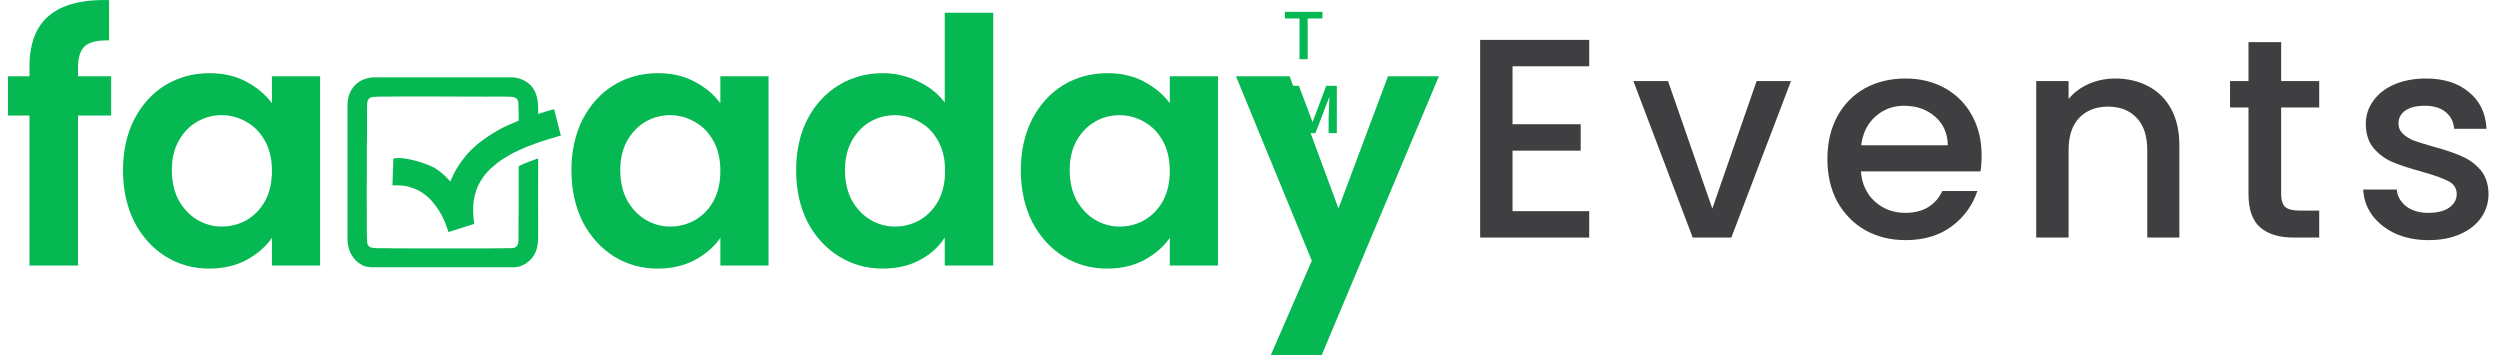 <svg width="169" height="24" viewBox="0 0 169 24" fill="none" xmlns="http://www.w3.org/2000/svg">
<path d="M102.247 4.481V8.398H106.855V10.184H102.247V14.274H107.431V16.059H100.058V2.696L107.431 2.696V4.481H102.247Z" fill="#3F3F41"/>
<path d="M115.753 14.101L118.748 5.48H121.071L117.039 16.059H114.428L110.415 5.48H112.757L115.753 14.101Z" fill="#3F3F41"/>
<path d="M133.958 10.51C133.958 10.907 133.932 11.265 133.881 11.585H125.798C125.862 12.43 126.175 13.109 126.738 13.621C127.302 14.133 127.993 14.389 128.812 14.389C129.99 14.389 130.822 13.896 131.308 12.91H133.67C133.35 13.883 132.767 14.683 131.922 15.31C131.09 15.925 130.054 16.232 128.812 16.232C127.801 16.232 126.892 16.008 126.086 15.56C125.292 15.099 124.665 14.459 124.204 13.64C123.756 12.808 123.532 11.848 123.532 10.76C123.532 9.672 123.75 8.718 124.185 7.899C124.633 7.067 125.254 6.427 126.047 5.979C126.854 5.531 127.775 5.307 128.812 5.307C129.81 5.307 130.7 5.525 131.481 5.96C132.262 6.395 132.87 7.009 133.305 7.803C133.74 8.584 133.958 9.486 133.958 10.51ZM131.673 9.819C131.66 9.013 131.372 8.366 130.809 7.88C130.246 7.393 129.548 7.15 128.716 7.15C127.961 7.15 127.314 7.393 126.777 7.88C126.239 8.353 125.919 9 125.817 9.819H131.673Z" fill="#3F3F41"/>
<path d="M142.985 5.307C143.817 5.307 144.56 5.48 145.213 5.825C145.878 6.171 146.397 6.683 146.768 7.361C147.139 8.04 147.325 8.859 147.325 9.819V16.059H145.155V10.146C145.155 9.198 144.918 8.475 144.445 7.976C143.971 7.464 143.325 7.208 142.505 7.208C141.686 7.208 141.033 7.464 140.547 7.976C140.073 8.475 139.837 9.198 139.837 10.146V16.059H137.648V5.48H139.837V6.689C140.195 6.254 140.649 5.915 141.2 5.672C141.763 5.429 142.358 5.307 142.985 5.307Z" fill="#3F3F41"/>
<path d="M154.206 7.265V13.121C154.206 13.518 154.296 13.806 154.475 13.986C154.667 14.152 154.987 14.235 155.435 14.235H156.779V16.059H155.051C154.065 16.059 153.31 15.829 152.785 15.368C152.261 14.907 151.998 14.158 151.998 13.121V7.265H150.75V5.48H151.998V2.849H154.206V5.48H156.779V7.265H154.206Z" fill="#3F3F41"/>
<path d="M164.172 16.232C163.34 16.232 162.592 16.085 161.926 15.79C161.273 15.483 160.755 15.073 160.371 14.562C159.987 14.037 159.782 13.454 159.756 12.814H162.022C162.06 13.262 162.272 13.64 162.656 13.947C163.052 14.242 163.545 14.389 164.134 14.389C164.748 14.389 165.222 14.274 165.555 14.043C165.9 13.8 166.073 13.493 166.073 13.121C166.073 12.725 165.881 12.43 165.497 12.238C165.126 12.046 164.531 11.835 163.712 11.605C162.918 11.387 162.272 11.176 161.772 10.971C161.273 10.766 160.838 10.453 160.467 10.03C160.108 9.608 159.929 9.051 159.929 8.36C159.929 7.797 160.096 7.285 160.428 6.824C160.761 6.35 161.235 5.979 161.849 5.71C162.476 5.441 163.193 5.307 164 5.307C165.203 5.307 166.169 5.614 166.899 6.229C167.641 6.83 168.038 7.656 168.089 8.705H165.9C165.862 8.232 165.67 7.854 165.324 7.573C164.979 7.291 164.512 7.15 163.923 7.15C163.347 7.15 162.905 7.259 162.598 7.477C162.291 7.694 162.137 7.982 162.137 8.341C162.137 8.622 162.24 8.859 162.444 9.051C162.649 9.243 162.899 9.397 163.193 9.512C163.488 9.614 163.923 9.749 164.499 9.915C165.267 10.12 165.894 10.331 166.38 10.549C166.88 10.754 167.308 11.061 167.667 11.47C168.025 11.88 168.211 12.424 168.224 13.102C168.224 13.704 168.057 14.242 167.724 14.715C167.392 15.189 166.918 15.56 166.304 15.829C165.702 16.098 164.992 16.232 164.172 16.232Z" fill="#3F3F41"/>
<path d="M7.512 7.81H5.272V17.949H1.992V7.81H0.537V5.154H1.992V4.508C1.992 2.937 2.439 1.783 3.332 1.044C4.225 0.305 5.572 -0.042 7.373 0.004V2.73C6.588 2.714 6.041 2.845 5.733 3.122C5.426 3.399 5.272 3.9 5.272 4.623V5.154H7.512V7.81Z" fill="#05B851"/>
<path d="M8.314 11.506C8.314 10.212 8.568 9.065 9.076 8.064C9.599 7.064 10.3 6.294 11.178 5.755C12.071 5.216 13.064 4.947 14.157 4.947C15.111 4.947 15.943 5.139 16.651 5.524C17.375 5.909 17.952 6.394 18.383 6.979V5.154H21.64V17.949H18.383V16.078C17.968 16.679 17.39 17.179 16.651 17.58C15.928 17.965 15.088 18.157 14.134 18.157C13.056 18.157 12.071 17.88 11.178 17.326C10.3 16.771 9.599 15.994 9.076 14.993C8.568 13.977 8.314 12.814 8.314 11.506ZM18.383 11.552C18.383 10.767 18.229 10.097 17.921 9.543C17.613 8.973 17.198 8.542 16.674 8.249C16.151 7.941 15.589 7.787 14.988 7.787C14.388 7.787 13.834 7.934 13.325 8.226C12.817 8.519 12.402 8.95 12.078 9.519C11.77 10.074 11.616 10.736 11.616 11.506C11.616 12.275 11.77 12.953 12.078 13.538C12.402 14.108 12.817 14.546 13.325 14.854C13.849 15.162 14.403 15.316 14.988 15.316C15.589 15.316 16.151 15.17 16.674 14.877C17.198 14.57 17.613 14.139 17.921 13.584C18.229 13.014 18.383 12.337 18.383 11.552Z" fill="#05B851"/>
<path d="M38.628 11.506C38.628 10.212 38.882 9.065 39.39 8.064C39.913 7.064 40.614 6.294 41.492 5.755C42.385 5.216 43.378 4.947 44.471 4.947C45.425 4.947 46.257 5.139 46.965 5.524C47.689 5.909 48.266 6.394 48.697 6.979V5.154H51.954V17.949H48.697V16.078C48.282 16.679 47.704 17.179 46.965 17.58C46.241 17.965 45.402 18.157 44.448 18.157C43.37 18.157 42.385 17.88 41.492 17.326C40.614 16.771 39.913 15.994 39.39 14.993C38.882 13.977 38.628 12.814 38.628 11.506ZM48.697 11.552C48.697 10.767 48.543 10.097 48.235 9.543C47.927 8.973 47.512 8.542 46.988 8.249C46.465 7.941 45.903 7.787 45.302 7.787C44.702 7.787 44.148 7.934 43.639 8.226C43.131 8.519 42.716 8.95 42.392 9.519C42.084 10.074 41.93 10.736 41.93 11.506C41.93 12.275 42.084 12.953 42.392 13.538C42.716 14.108 43.131 14.546 43.639 14.854C44.163 15.162 44.717 15.316 45.302 15.316C45.903 15.316 46.465 15.17 46.988 14.877C47.512 14.57 47.927 14.139 48.235 13.584C48.543 13.014 48.697 12.337 48.697 11.552Z" fill="#05B851"/>
<path d="M53.818 11.506C53.818 10.212 54.072 9.065 54.58 8.064C55.104 7.064 55.812 6.294 56.705 5.755C57.598 5.216 58.591 4.947 59.684 4.947C60.516 4.947 61.309 5.131 62.063 5.501C62.818 5.855 63.418 6.332 63.864 6.933V0.859H67.144V17.949H63.864V16.055C63.464 16.687 62.902 17.195 62.178 17.58C61.455 17.965 60.616 18.157 59.661 18.157C58.583 18.157 57.598 17.88 56.705 17.326C55.812 16.771 55.104 15.994 54.58 14.993C54.072 13.977 53.818 12.814 53.818 11.506ZM63.888 11.552C63.888 10.767 63.734 10.097 63.426 9.543C63.118 8.973 62.702 8.542 62.178 8.249C61.655 7.941 61.093 7.787 60.493 7.787C59.892 7.787 59.338 7.934 58.83 8.226C58.322 8.519 57.906 8.95 57.583 9.519C57.275 10.074 57.121 10.736 57.121 11.506C57.121 12.275 57.275 12.953 57.583 13.538C57.906 14.108 58.322 14.546 58.83 14.854C59.353 15.162 59.907 15.316 60.493 15.316C61.093 15.316 61.655 15.17 62.178 14.877C62.702 14.57 63.118 14.139 63.426 13.584C63.734 13.014 63.888 12.337 63.888 11.552Z" fill="#05B851"/>
<path d="M69.008 11.506C69.008 10.212 69.263 9.065 69.771 8.064C70.294 7.064 70.995 6.294 71.872 5.755C72.765 5.216 73.758 4.947 74.852 4.947C75.806 4.947 76.638 5.139 77.346 5.524C78.07 5.909 78.647 6.394 79.078 6.979V5.154H82.334V17.949H79.078V16.078C78.662 16.679 78.085 17.179 77.346 17.58C76.622 17.965 75.783 18.157 74.829 18.157C73.751 18.157 72.765 17.88 71.872 17.326C70.995 16.771 70.294 15.994 69.771 14.993C69.263 13.977 69.008 12.814 69.008 11.506ZM79.078 11.552C79.078 10.767 78.924 10.097 78.616 9.543C78.308 8.973 77.892 8.542 77.369 8.249C76.845 7.941 76.283 7.787 75.683 7.787C75.082 7.787 74.528 7.934 74.02 8.226C73.512 8.519 73.096 8.95 72.773 9.519C72.465 10.074 72.311 10.736 72.311 11.506C72.311 12.275 72.465 12.953 72.773 13.538C73.096 14.108 73.512 14.546 74.02 14.854C74.544 15.162 75.098 15.316 75.683 15.316C76.283 15.316 76.845 15.17 77.369 14.877C77.892 14.57 78.308 14.139 78.616 13.584C78.924 13.014 79.078 12.337 79.078 11.552Z" fill="#05B851"/>
<path d="M97.271 5.154L89.349 24H85.908L88.679 17.626L83.552 5.154H87.178L90.481 14.092L93.829 5.154H97.271Z" fill="#05B851"/>
<g clip-path="url(#clip0_69_530)">
<path fill-rule="evenodd" clip-rule="evenodd" d="M23.492 7.062V16.182C23.492 16.759 23.723 17.335 24.155 17.701C24.415 17.922 24.732 18.066 25.126 18.066H34.736C35.092 18.066 35.409 17.922 35.611 17.768C36.159 17.364 36.361 16.845 36.37 16.172C36.37 16.124 36.38 16.105 36.38 16.057V15.98C36.37 14.231 36.38 12.463 36.38 10.704C35.928 10.858 35.428 11.05 35.15 11.194C35.121 11.204 35.092 11.213 35.063 11.233V14.279C35.063 14.452 35.053 14.606 35.053 14.769C35.053 15.096 35.053 15.432 35.053 15.769C35.053 16.413 35.102 16.749 34.563 16.778C34.477 16.778 34.4 16.768 34.323 16.778C34.121 16.807 26.885 16.788 26.683 16.788C26.481 16.788 26.308 16.778 26.116 16.778C25.847 16.778 25.241 16.807 25.03 16.711C24.895 16.653 24.818 16.518 24.818 16.336C24.818 16.288 24.809 16.269 24.809 16.211C24.809 16.163 24.809 16.115 24.809 16.067C24.809 15.961 24.799 15.884 24.799 15.788L24.79 12.857C24.79 12.444 24.799 12.059 24.799 11.656V9.849C24.799 9.637 24.809 9.464 24.809 9.253V7.446C24.809 7.225 24.79 6.802 24.943 6.668C25.078 6.543 25.241 6.543 25.424 6.543C25.491 6.543 25.51 6.533 25.568 6.533C27.98 6.504 30.46 6.533 32.862 6.533C33.16 6.533 34.467 6.514 34.698 6.562C34.88 6.6 34.996 6.687 35.034 6.87C35.063 7.052 35.034 7.273 35.053 7.465C35.073 7.658 35.063 7.888 35.063 8.09C35.063 8.311 35.073 8.494 35.073 8.705V9.224C35.476 9.061 35.899 8.907 36.312 8.792L36.38 8.763V7.417C36.38 6.927 36.322 6.408 36.063 6.014C36.034 5.957 35.995 5.918 35.957 5.86C35.669 5.495 35.092 5.226 34.611 5.226H25.28C25.04 5.226 24.761 5.303 24.54 5.39C23.877 5.668 23.492 6.331 23.492 7.062Z" fill="#05B851"/>
<path fill-rule="evenodd" clip-rule="evenodd" d="M30.46 12.269C30.393 12.221 30.21 12.029 30.143 11.952C29.979 11.798 29.816 11.645 29.634 11.52L29.537 11.452C29.509 11.433 29.47 11.414 29.441 11.395C29.412 11.366 29.374 11.347 29.345 11.328C28.932 11.126 28.528 10.982 28.057 10.857C27.644 10.761 27.173 10.645 26.731 10.693C26.683 10.703 26.635 10.712 26.587 10.722C26.587 10.885 26.577 11.01 26.577 11.174C26.577 11.318 26.558 11.481 26.558 11.625C26.558 11.933 26.529 12.231 26.529 12.538C26.568 12.538 26.568 12.529 26.616 12.529C27.202 12.529 27.452 12.538 27.98 12.74C28.307 12.855 28.605 13.048 28.865 13.269C28.884 13.288 28.893 13.298 28.913 13.317C29.009 13.384 29.105 13.49 29.182 13.576L29.268 13.682C29.499 13.961 29.672 14.211 29.845 14.528C30.018 14.854 30.152 15.191 30.268 15.537C30.277 15.585 30.297 15.652 30.316 15.691C30.373 15.662 30.46 15.643 30.527 15.623L31.181 15.412C31.258 15.383 31.325 15.364 31.392 15.345L31.834 15.2C31.901 15.181 31.998 15.162 32.055 15.133C32.055 15.104 32.046 15.066 32.046 15.027C32.026 14.864 31.998 14.681 31.998 14.508C31.998 14.46 31.988 14.451 31.988 14.403C31.969 13.865 32.017 13.394 32.19 12.884C32.295 12.558 32.459 12.269 32.651 11.991L32.786 11.808C32.901 11.673 33.112 11.433 33.247 11.328C33.382 11.212 33.516 11.097 33.66 10.982L33.852 10.847C33.987 10.751 34.121 10.664 34.266 10.588C34.448 10.472 34.727 10.309 34.929 10.232C34.967 10.213 34.996 10.193 35.035 10.174C35.073 10.155 35.111 10.145 35.15 10.126C35.611 9.896 36.649 9.53 37.13 9.396L37.648 9.242C37.735 9.213 37.822 9.184 37.918 9.165C37.889 9.117 37.706 8.348 37.687 8.271L37.514 7.608C37.495 7.541 37.485 7.445 37.456 7.387C37.341 7.397 36.418 7.685 36.313 7.724C35.813 7.868 35.294 8.06 34.813 8.262C34.765 8.281 34.727 8.3 34.679 8.319L34.294 8.483C34.256 8.512 34.218 8.531 34.17 8.55C34.083 8.579 33.997 8.627 33.92 8.665C33.679 8.8 33.439 8.925 33.209 9.079C32.911 9.271 32.622 9.473 32.344 9.694C32.248 9.78 32.142 9.857 32.046 9.953C32.017 9.992 31.988 10.011 31.95 10.04C31.796 10.193 31.632 10.347 31.498 10.52L31.258 10.828C30.979 11.193 30.748 11.577 30.566 11.991C30.537 12.048 30.46 12.202 30.46 12.269Z" fill="#05B851"/>
</g>
<path d="M89.397 1.249H88.4V4H87.848V1.249H86.86V0.801H89.397V1.249ZM87.807 5.801L88.73 8.253L89.65 5.801H90.369V9H89.815V7.945L89.87 6.535L88.925 9H88.527L87.585 6.537L87.64 7.945V9H87.086V5.801H87.807Z" fill="#05B851"/>
<defs>
<clipPath id="clip0_69_530">
<rect width="14.425" height="12.841" fill="white" transform="translate(23.492 5.224)"/>
</clipPath>
</defs>
</svg>
